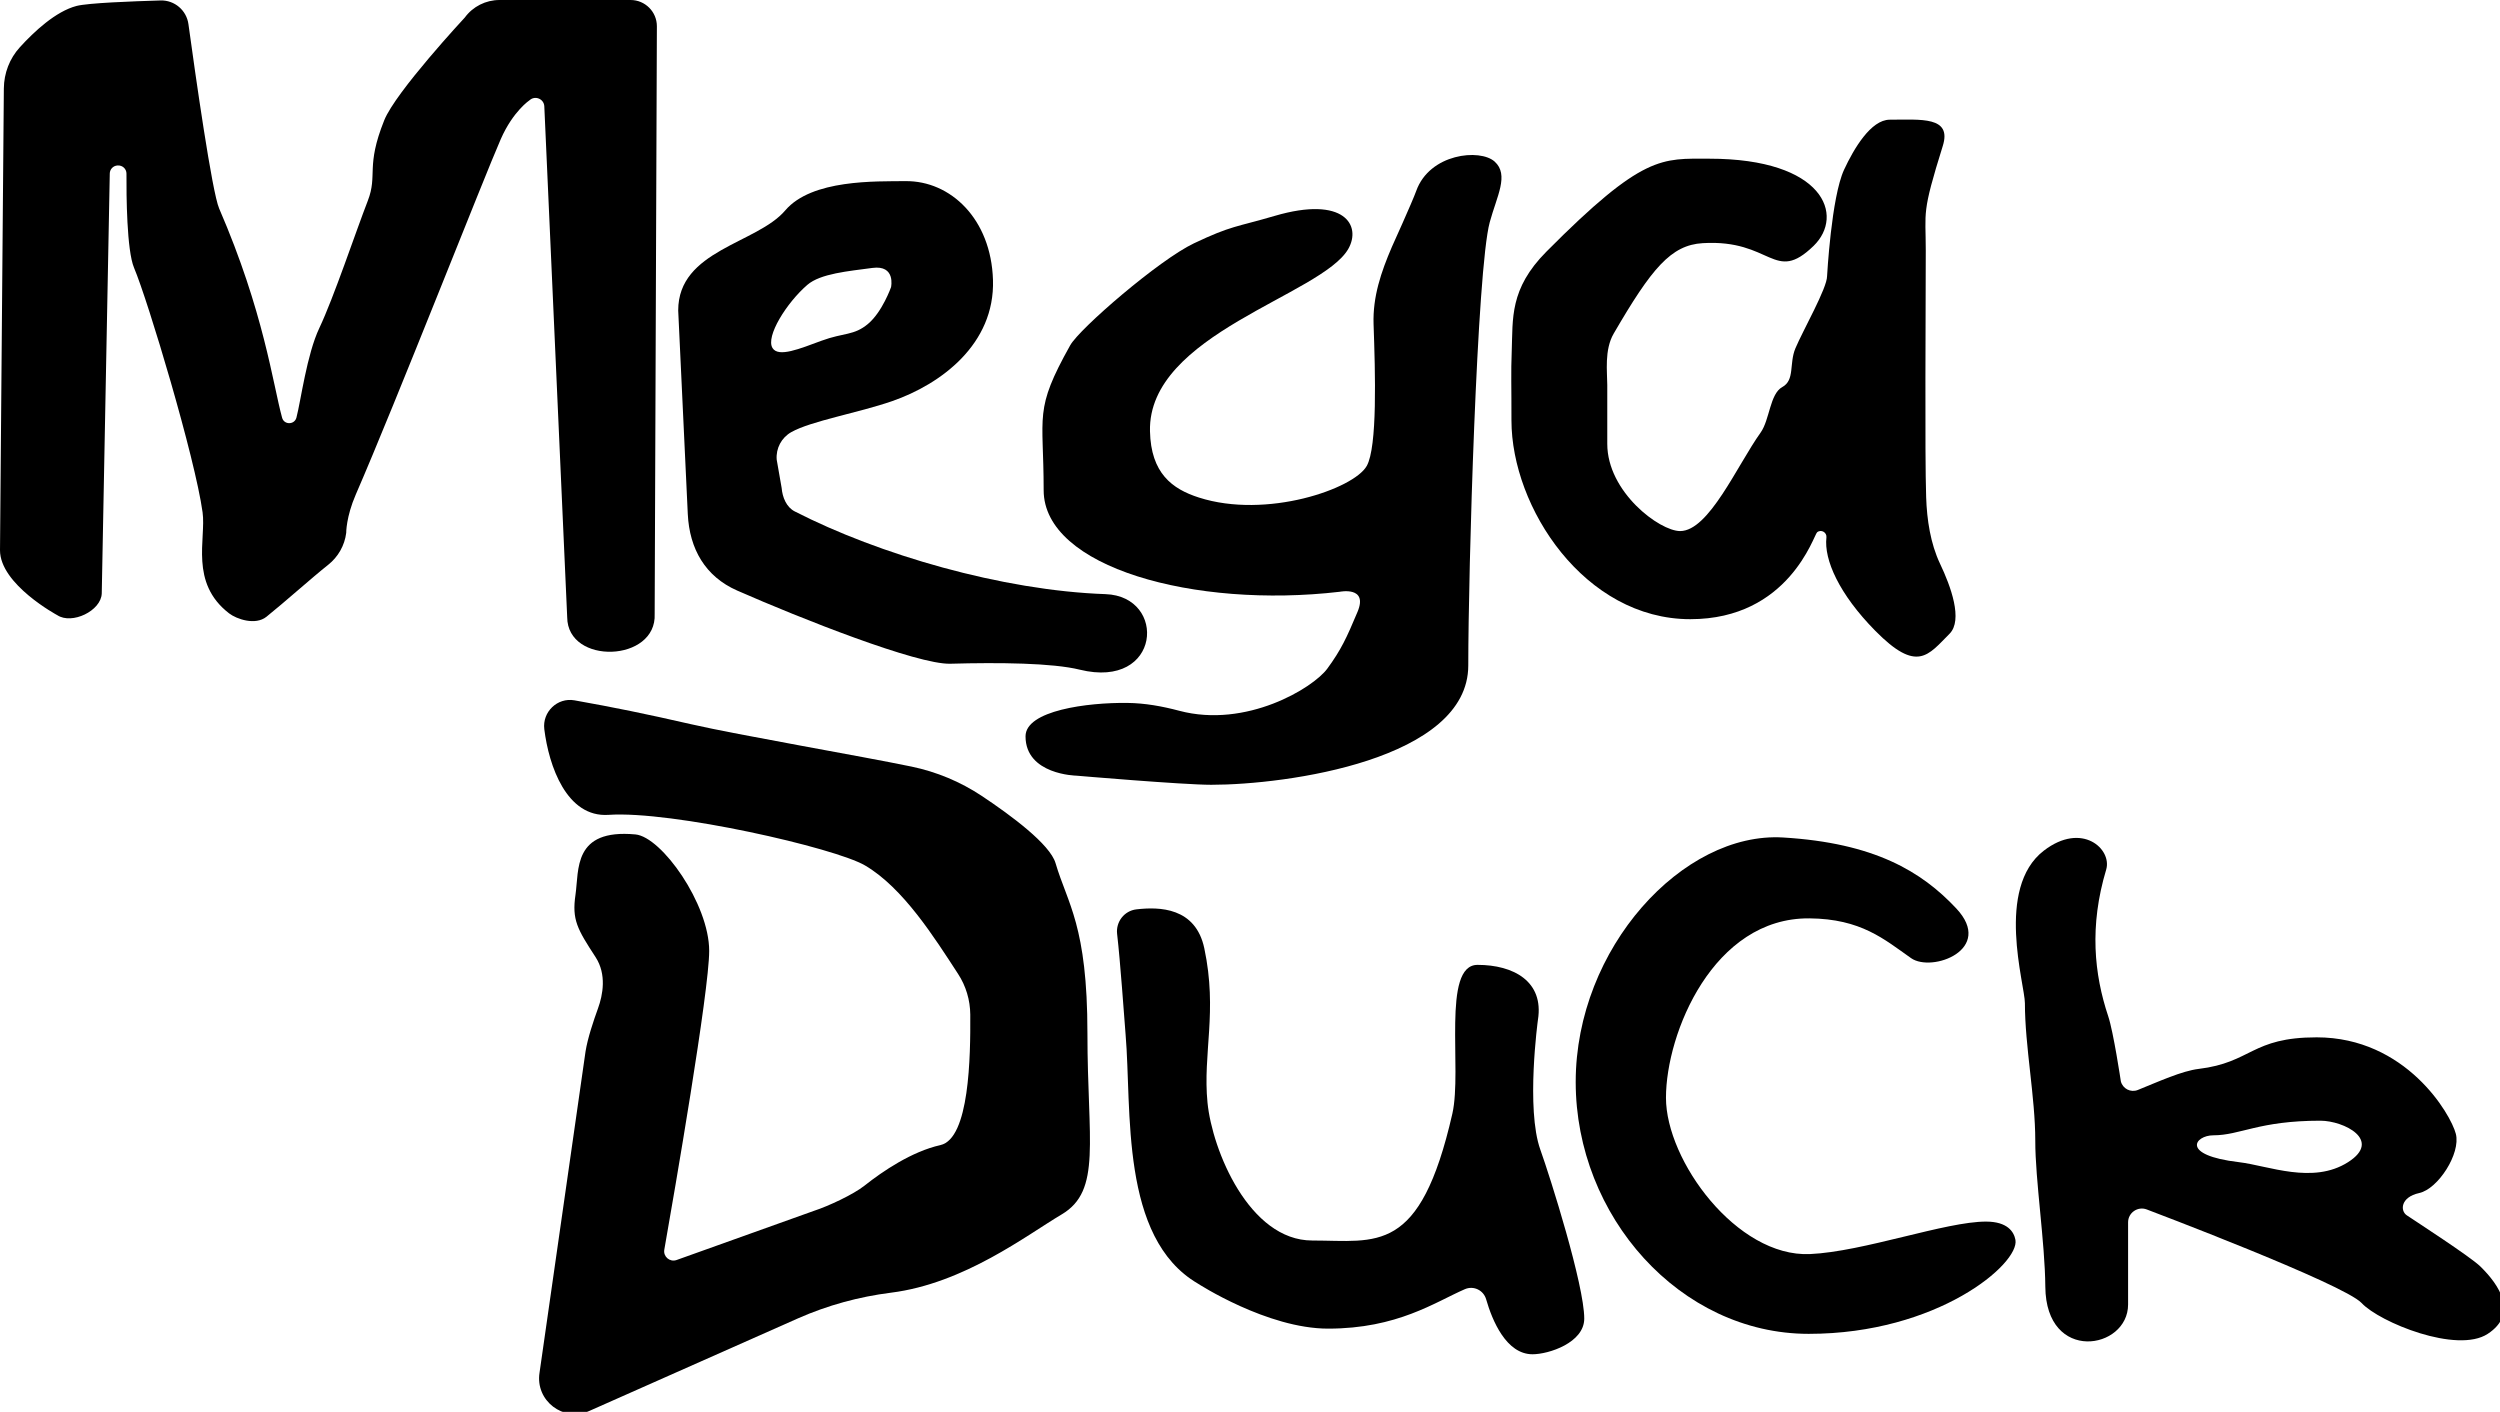 <?xml version="1.0" encoding="UTF-8" standalone="no"?>
<!-- Created with Inkscape (http://www.inkscape.org/) -->

<svg
   width="1015.716mm"
   height="573.615mm"
   viewBox="0 0 1015.716 573.615"
   version="1.1"
   id="svg1"
   inkscape:version="1.3.2 (091e20e, 2023-11-25, custom)"
   sodipodi:docname="megaduck.svg"
   xmlns:inkscape="http://www.inkscape.org/namespaces/inkscape"
   xmlns:sodipodi="http://sodipodi.sourceforge.net/DTD/sodipodi-0.dtd"
   xmlns="http://www.w3.org/2000/svg"
   xmlns:svg="http://www.w3.org/2000/svg">
  <sodipodi:namedview
     id="namedview1"
     pagecolor="#ffffff"
     bordercolor="#000000"
     borderopacity="0.25"
     inkscape:showpageshadow="2"
     inkscape:pageopacity="0.0"
     inkscape:pagecheckerboard="0"
     inkscape:deskcolor="#d1d1d1"
     inkscape:document-units="mm"
     inkscape:zoom="0.28645984"
     inkscape:cx="1919.9899"
     inkscape:cy="1083.9216"
     inkscape:window-width="3840"
     inkscape:window-height="2054"
     inkscape:window-x="-11"
     inkscape:window-y="-11"
     inkscape:window-maximized="1"
     inkscape:current-layer="layer1" />
  <defs
     id="defs1" />
  <g
     inkscape:label="Layer 1"
     inkscape:groupmode="layer"
     id="layer1"
     transform="translate(402.96,138.377)">
    <g
       id="g9"
       transform="matrix(0.265,0,0,0.265,-402.96,-138.377)">
	<g
   id="g8">
		<path
   d="M 30.4,72.5 C 14.7,89.7 6.1,112.2 5.9,135.6 L 0,843.6 c 0,52.4 87.9,99.6 87.9,99.6 22.4,14.7 67.1,-6.6 68.1,-33.3 L 168.3,266 c 0.1,-6.5 5.2,-11.9 11.8,-12.3 h 0.4 c 7.3,-0.5 13.5,5.3 13.4,12.6 -0.2,33 0.4,117.7 11.6,144.2 21.5,50.9 93.6,291.3 105.1,375 5.6,40.7 -20.3,108 40.7,154.9 11.4,8.8 40.2,18.8 57.2,5.2 26.4,-21.1 70.3,-60.4 94.7,-79.7 15.2,-12.1 25.2,-29.6 27.6,-48.9 0,0 -0.3,-24.3 14.7,-58.9 61.4,-141.2 197,-487.5 222.3,-544.9 19,-43.1 44.2,-59.6 44.2,-59.6 8.4,-7.6 21.9,-2 22.5,9.3 l 35.1,783.4 c 0.4,73.7 137.6,69.1 134.1,-5.1 l 3.4,-901 C 1007.1,18 989,0 966.8,0 h -201 c -21,0 -40.8,10 -53.2,26.9 0,0 -106.2,114.2 -123.5,157.5 -28.8,71.8 -9.7,83.3 -25.2,123.4 -18.8,48.5 -52,148 -74.3,195.1 -19.2,40.5 -28.3,111.3 -35.1,137.3 -2.9,11.3 -19,11.5 -22,0.2 C 418.4,589.1 404.5,477.8 336,319.7 325.1,294.6 299.7,115.8 288.9,37 286,15.8 267.6,0.1 246.2,0.7 202.8,2 135.4,4.5 117.4,9.1 85.5,17.4 52.2,48.5 30.4,72.5 Z"
   id="path1" />

		<path
   d="m 1694.9,910.9 c -158.4,-5.5 -347.7,-60.8 -476.4,-126.8 -12.8,-6.5 -18.9,-21.6 -20.1,-35.9 l -7.6,-43.5 c -1.4,-17.3 7.3,-33.7 22.4,-42.2 30.6,-17.2 102,-29.3 154.6,-47.5 74.6,-25.9 157.7,-87.2 154.6,-185.8 -2.9,-93.9 -65.3,-152.2 -134,-151.5 -45.4,0.5 -143.8,-3 -184.5,44.9 -43.5,51.2 -164.1,60.6 -164.1,153.4 l 14.7,312.3 c 2.6,53.3 26.8,95.6 75.7,117.1 97.4,42.8 276.2,113.6 326.8,112.2 75,-2.1 156.8,-1.2 198.4,9.1 125.1,30.8 134.4,-112.5 39.5,-115.8 z M 1184.4,533.6 c -10.9,-17.6 21.6,-69.4 53.3,-96.8 20.3,-17.5 63.1,-21 99.6,-26 36.5,-5 28.8,29.5 28.8,29.5 0,0 -13.3,37.7 -35.1,56.1 -21.7,18.4 -37.1,13.3 -71.5,26 -33.2,12.2 -66,26 -75.1,11.2 z"
   id="path2" />

		<path
   d="m 2067.2,381.5 c 20.2,-35.4 -5.6,-82 -112.9,-50.5 -59.3,17.4 -66,14.6 -123.9,42.1 -53.1,25.2 -175,130.3 -189.6,156.3 -56.1,100.3 -40.7,105.2 -40.7,222.2 0,118.3 231.5,181.6 453.8,155.7 0,0 44.2,-9.1 27.4,30.8 -16.8,40 -25.1,58 -46.3,87 -21.7,29.7 -124.4,92 -227.1,64.6 -26,-6.9 -52.4,-11.7 -79.3,-12 -61.5,-0.8 -156.3,11.6 -156.3,51.2 0,58.9 77.8,60.3 77.8,60.3 0,0 163.4,14 206.9,14 115.7,0 394.1,-38.6 394.1,-183 0,-144.4 13.3,-607.3 32.9,-679.5 10.9,-40.2 30,-72.5 7.6,-92.9 -22.4,-20.3 -99.9,-12.6 -120.4,45.2 -5.9,16.5 -37.2,85.5 -37.2,85.5 -16.6,38.6 -29.5,76.6 -28.1,118.5 2.6,74.4 6,188.2 -10.5,217.4 -19.7,35 -153.5,81.7 -257.3,48.4 -41,-13.1 -73.6,-37.3 -75,-101.7 -3.4,-149.2 263.5,-208.4 304.1,-279.6 z"
   id="path3" />

		<path
   d="m 2317.7,538.8 c 1.9,-50.5 -3.6,-95.8 53.1,-152.9 148.6,-149.7 177,-142.6 249.8,-142.6 175.8,0 207.9,87.1 159.9,133.7 -60.8,58.9 -63.8,-10.6 -170,-4.2 -48.6,2.9 -78.2,38.4 -136.5,138.7 -14.5,25 -9.8,59.1 -9.8,78.7 v 90.3 c 0,73.8 80.2,133.7 111.7,133.7 44.1,0 87.3,-100.4 123.4,-151 14,-19.6 14.1,-59.3 33.2,-69.8 19.6,-10.7 10.3,-35.9 20.1,-59.3 11.8,-28 48.6,-92.2 48.6,-110.8 0,0 6.5,-121.1 26.1,-163.2 14.9,-32.1 41.1,-76.6 70,-76.6 47.7,0 95.6,-5.5 81.3,40.2 -32.7,104.7 -26.1,98.9 -26.1,160.4 0,86 -1.6,312.7 0.6,378.2 1.1,34.4 6.6,71 21.3,102 16.4,34.4 35.5,86.4 14.5,107.4 -32.7,32.7 -49.4,60.8 -113.9,-4.7 -55.4,-56.2 -78.8,-109 -74.8,-143 0.9,-7.8 -8.2,-13 -14.3,-7.9 -5.1,4.2 -43.2,133.2 -194.4,133.2 -162,0 -274.2,-171.1 -274.2,-304.8 0.1,-51.9 -0.9,-73.4 0.4,-105.7 z"
   id="path4" />

		<path
   d="m 1060.3,1110.5 c 71.5,16.4 260.2,48.8 337.2,64.8 38.4,8 74.9,23.2 107.6,44.9 45.4,30.2 104.7,74.2 113.2,103.1 18.3,62.3 48.9,95.4 48.9,260.9 0,165.5 22.2,241.2 -39.5,277.7 -52.9,31.3 -149.2,105.9 -261.7,120 -49.1,6.2 -97.1,19.3 -142.4,39.3 l -320.1,142 c -39.7,17.6 -83.1,-15.8 -76.3,-58.7 l 70.5,-492.3 c 3.3,-20.7 12.1,-46.7 19.2,-66.4 7.3,-20.2 13.5,-51.8 -3.8,-78.4 -28,-43 -36.4,-57.2 -30.8,-95.5 5.6,-38.3 -4.1,-101.5 91.9,-92.6 40.2,3.7 113.1,106.6 113.1,178.6 0,61.6 -53.3,370 -68.8,458 -1.9,10.6 8.3,19.4 18.5,16 l 211.8,-75.8 c 20.8,-6.8 59.5,-24.7 76.6,-38.3 28.1,-22.3 72.7,-52.4 116.4,-62.2 44.6,-10 46.2,-135.7 45.8,-200.1 -0.2,-22.2 -6.6,-43.9 -18.8,-62.5 -35.9,-55.1 -83.9,-131.7 -142.5,-166.1 -46.1,-27.1 -296.1,-84.2 -393.4,-77.6 -64.2,4.3 -91.5,-75.2 -98.4,-131.4 -3.2,-26.4 20,-48.8 46.2,-44.2 60.6,10.8 108.8,20.6 179.6,36.8 z"
   id="path5" />

		<path
   d="m 2361.6,1762.7 c -22.4,-62.6 -3.7,-199.2 -3.7,-199.2 9.4,-58.9 -37.4,-84.2 -92.6,-84.2 -55.2,0 -23.2,160.3 -38.6,228.1 -49.6,217.8 -115.9,194.5 -214.8,194.5 -96.6,0 -153.4,-138.3 -160.6,-211.3 -7.5,-75.7 15.7,-139.3 -4.9,-236.6 -13.3,-63.1 -69.1,-63.9 -104.2,-59.8 -18.5,2.2 -31.6,19.1 -29.5,37.6 5,43.2 10.7,126.1 13,154.2 9.8,115 -9.1,311.7 110.6,381.8 0,0 106.4,69.2 199.9,69.2 106.3,0 164.1,-40.7 209.7,-60.5 13.4,-5.8 28.6,1.6 32.6,15.6 9.3,32.4 30.8,84.2 71.1,84.2 24.8,0 79.3,-17.7 79.3,-54.7 0,-51.4 -52.1,-216.5 -67.3,-258.9 z"
   id="path6" />

		<path
   d="m 2999.2,1392.7 c -53.1,-56.6 -125.5,-100.3 -265.5,-108.7 -153.1,-9.2 -317.9,169.2 -317.9,374.9 0,205.7 159.9,386.1 357.2,386.1 197.3,0 323.5,-107.5 317,-144 -2.3,-12.6 -12.3,-28 -44.9,-28.1 -61.8,-0.2 -188.2,46.2 -270.2,49.8 -112.2,4.9 -220.7,-143.3 -220.7,-239.6 0,-99.1 72.6,-276.4 219.9,-275.1 79.2,0.7 114.6,32 155.9,61 32,22.5 128.3,-13.3 69.2,-76.3 z"
   id="path7" />

		<path
   d="m 3802.8,1941.7 c -15.6,-15.2 -99.9,-69.7 -112.9,-78.5 -10.2,-6.9 -9.6,-27.8 19.2,-34.1 28.8,-6.3 63.8,-60.5 56.1,-90.7 -7.7,-30.2 -76.6,-148 -213.4,-148 -100.3,0 -99.4,38.6 -180.9,48.4 -25.7,3.1 -61.1,19.3 -93.3,32.3 -10.9,4.4 -23.1,-1.9 -26,-13.2 0,0 -11.3,-75.8 -19.4,-99.9 -21.5,-64.5 -29.1,-138 -3.1,-224.7 9.4,-31.3 -36.9,-74.2 -95.6,-29.1 -74.8,57.5 -29,205.7 -29,233.8 0,65.9 15.9,144.2 15.9,210.8 -0.1,60.3 14.9,155.9 15.4,223.9 0.9,117.8 126.9,96.8 126.9,27.3 v -126 c 0,-14.8 14.9,-25 28.7,-19.7 0,0 302.1,114.1 329.4,143.5 27.4,29.4 146.3,78.1 193.3,47.2 47.1,-30.8 17.9,-74.8 -11.3,-103.3 z m -202.9,-159.9 c -54,34.4 -121.9,5.4 -167.1,0 -91.1,-10.7 -67.4,-41.2 -39.4,-41.2 41.3,0 69.5,-22.4 164.2,-22.4 36,0.1 95.3,29.9 42.3,63.6 z"
   id="path8" />

	</g>

</g>
  </g>
</svg>
